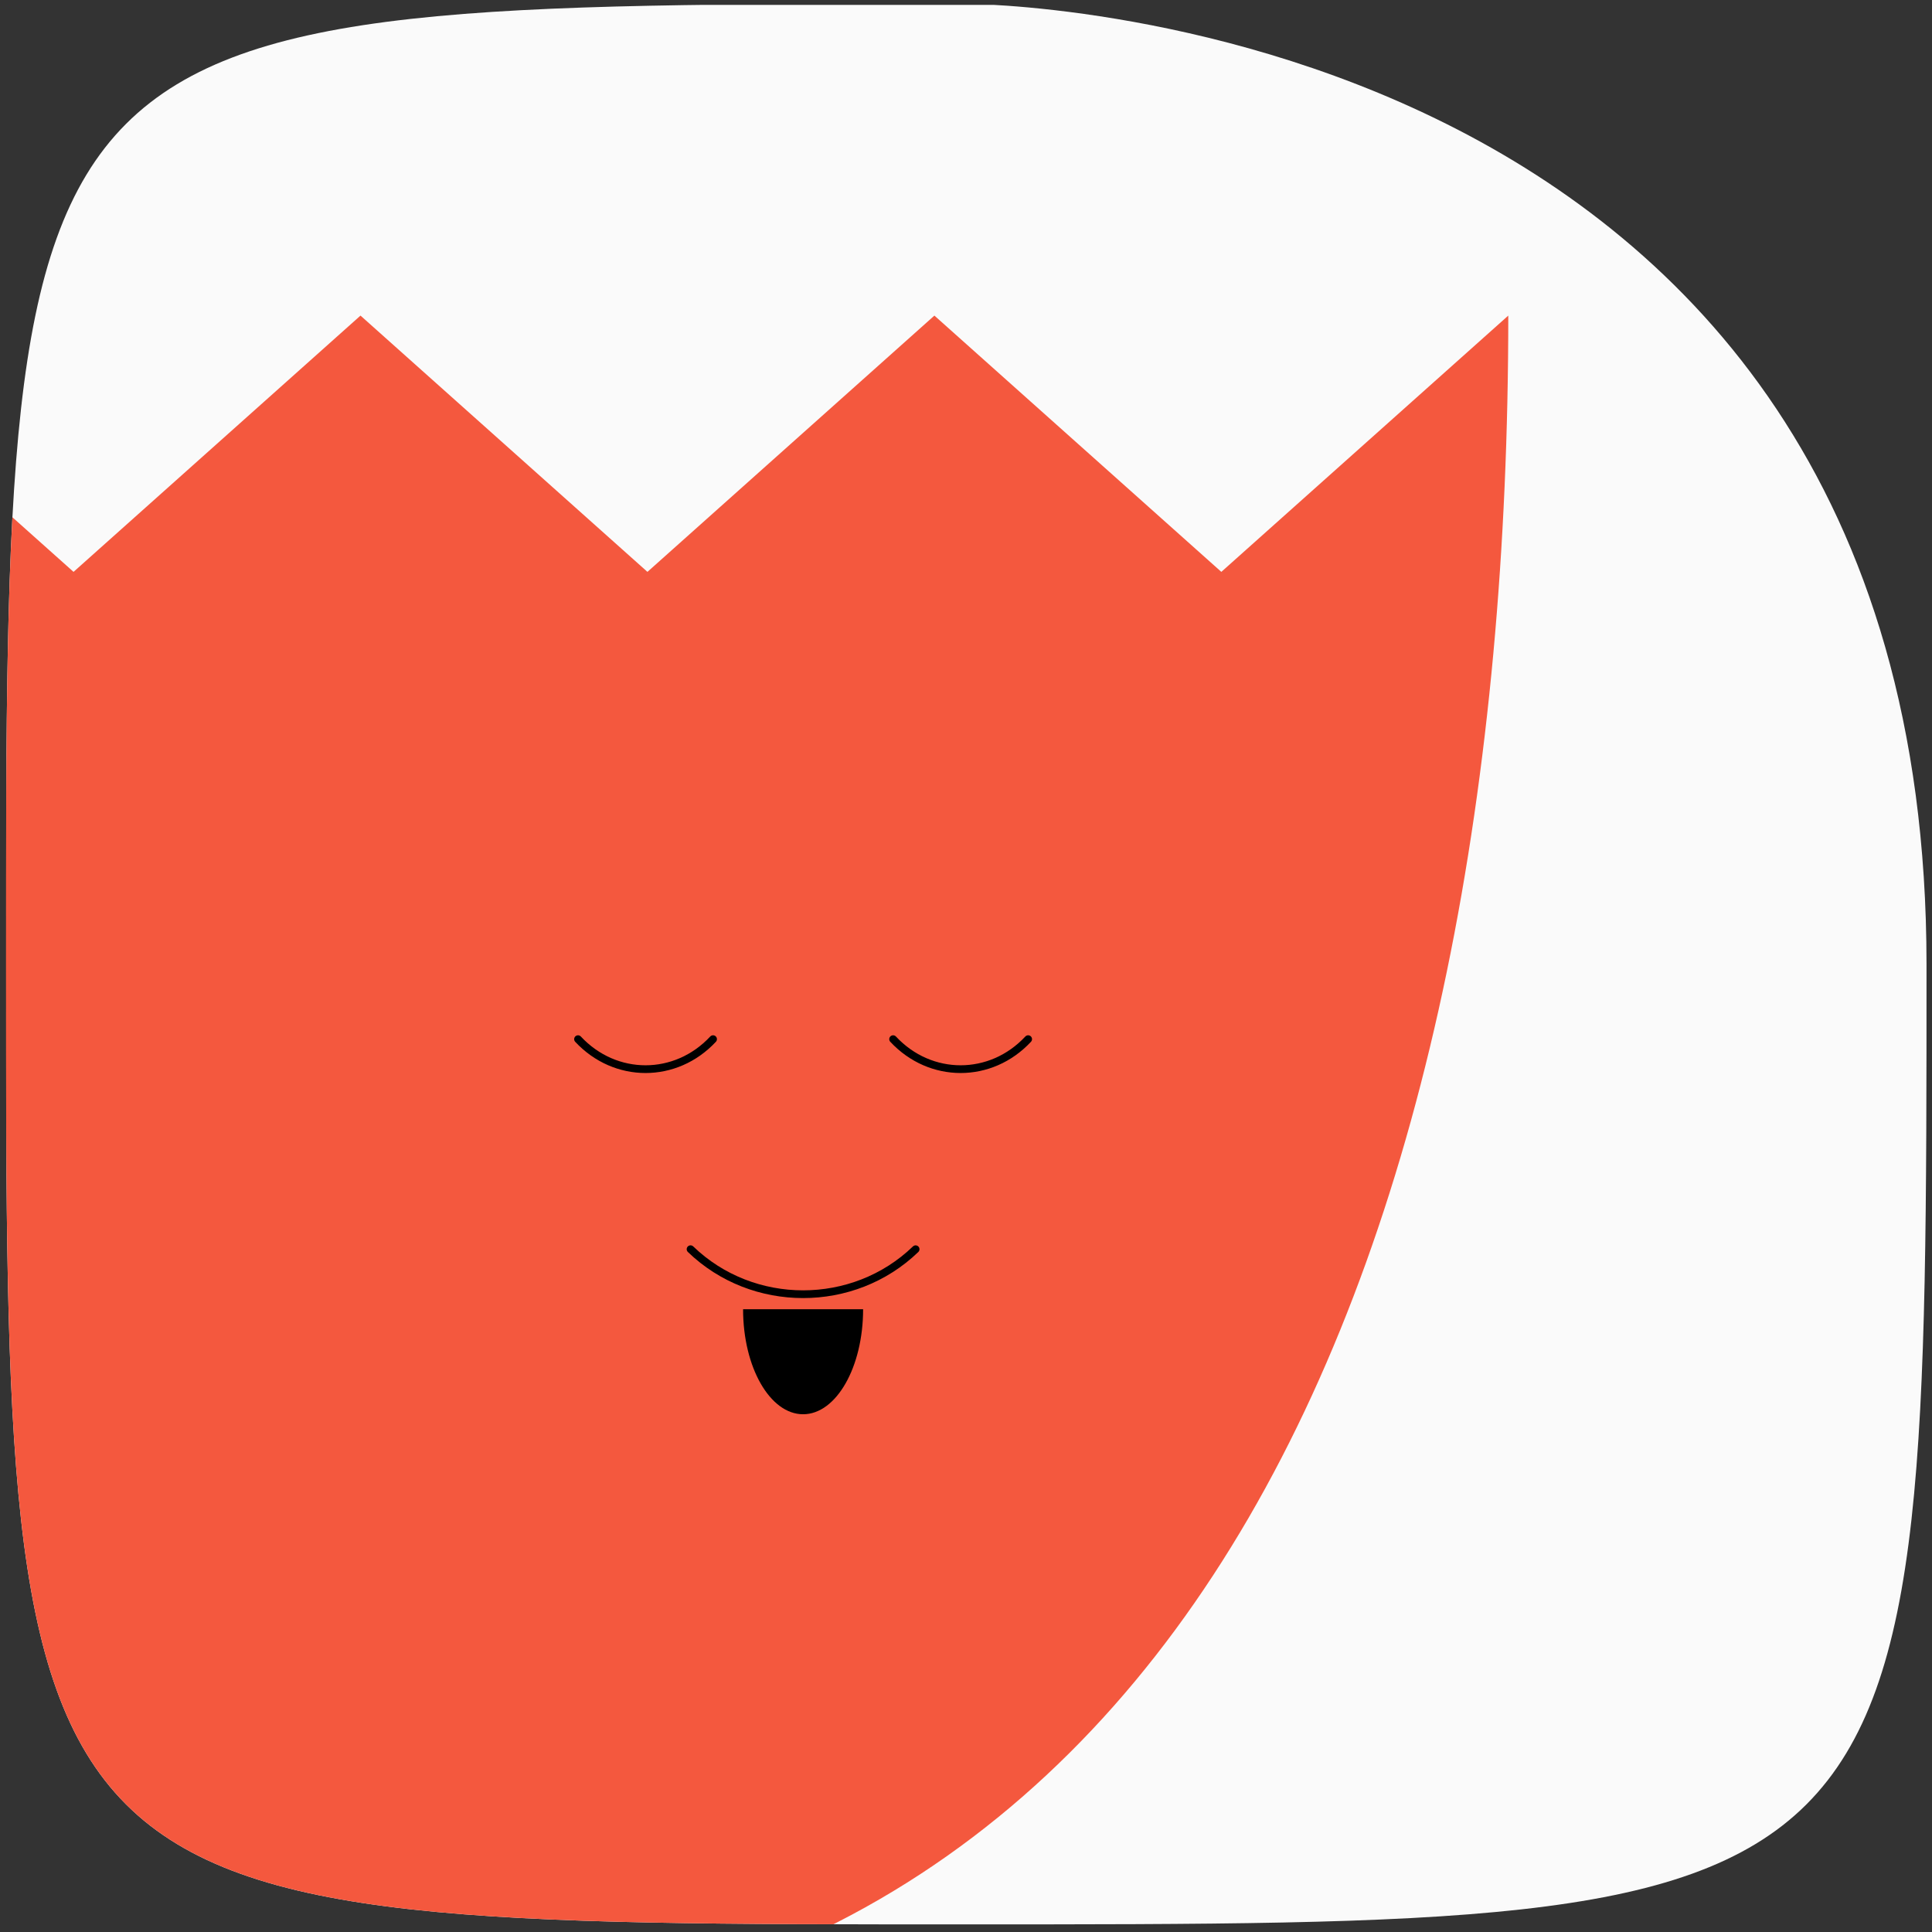 <svg xmlns="http://www.w3.org/2000/svg" fill="none" viewBox="-0.5 -0.5 250 250" id="Abstract-Avatar-26-Circle--Streamline-Abstract.svg" height="250" width="250"><rect x="-0.5" y="-0.5" width="250" height="250" fill="#333333" stroke="none"/><desc>Abstract Avatar 26 Circle Streamline Emoji: https://streamlinehq.com</desc><g clip-path="url(#a)"><path fill="#fafafa" d="M0.337 0.136h248.515v248.515h-248.515z" stroke-width="1"></path><path fill="#f4583e" d="m-65.245 73.5 -37.131 -33.162C-102.375 159.496 -62.274 262.105 46.148 262.105 154.57 262.105 194.671 159.496 194.671 40.338l-37.131 33.162 -37.131 -33.162 -37.131 33.162 -37.131 -33.162 -37.131 33.162 -37.131 -33.162 -37.131 33.162Z" stroke-width="1"></path><path stroke="#000000" stroke-linecap="round" stroke-width="1" d="M91.77 133.965c-4.826 5.177 -12.649 5.178 -17.474 0.001"></path><path stroke="#000000" stroke-linecap="round" stroke-width="1" d="M132.542 133.965c-4.826 5.177 -12.649 5.178 -17.474 0.001"></path><path stroke="#000000" stroke-linecap="round" stroke-width="1" d="M88.858 161.146c8.043 7.765 21.081 7.766 29.123 0.002"></path><path fill="#000000" d="M111.186 168.912c0 7.506 -3.477 13.591 -7.766 13.591 -4.289 0 -7.766 -6.085 -7.766 -13.591h15.532Z" stroke-width="1"></path></g><defs><clipPath id="a"><path fill="#ffffff" d="M124.533 0s124.257 0 124.257 124.257 0 124.257 -124.257 124.257 -124.257 0 -124.257 -124.257 0 -124.257 124.257 -124.257" stroke-width="1"></path></clipPath></defs></svg>